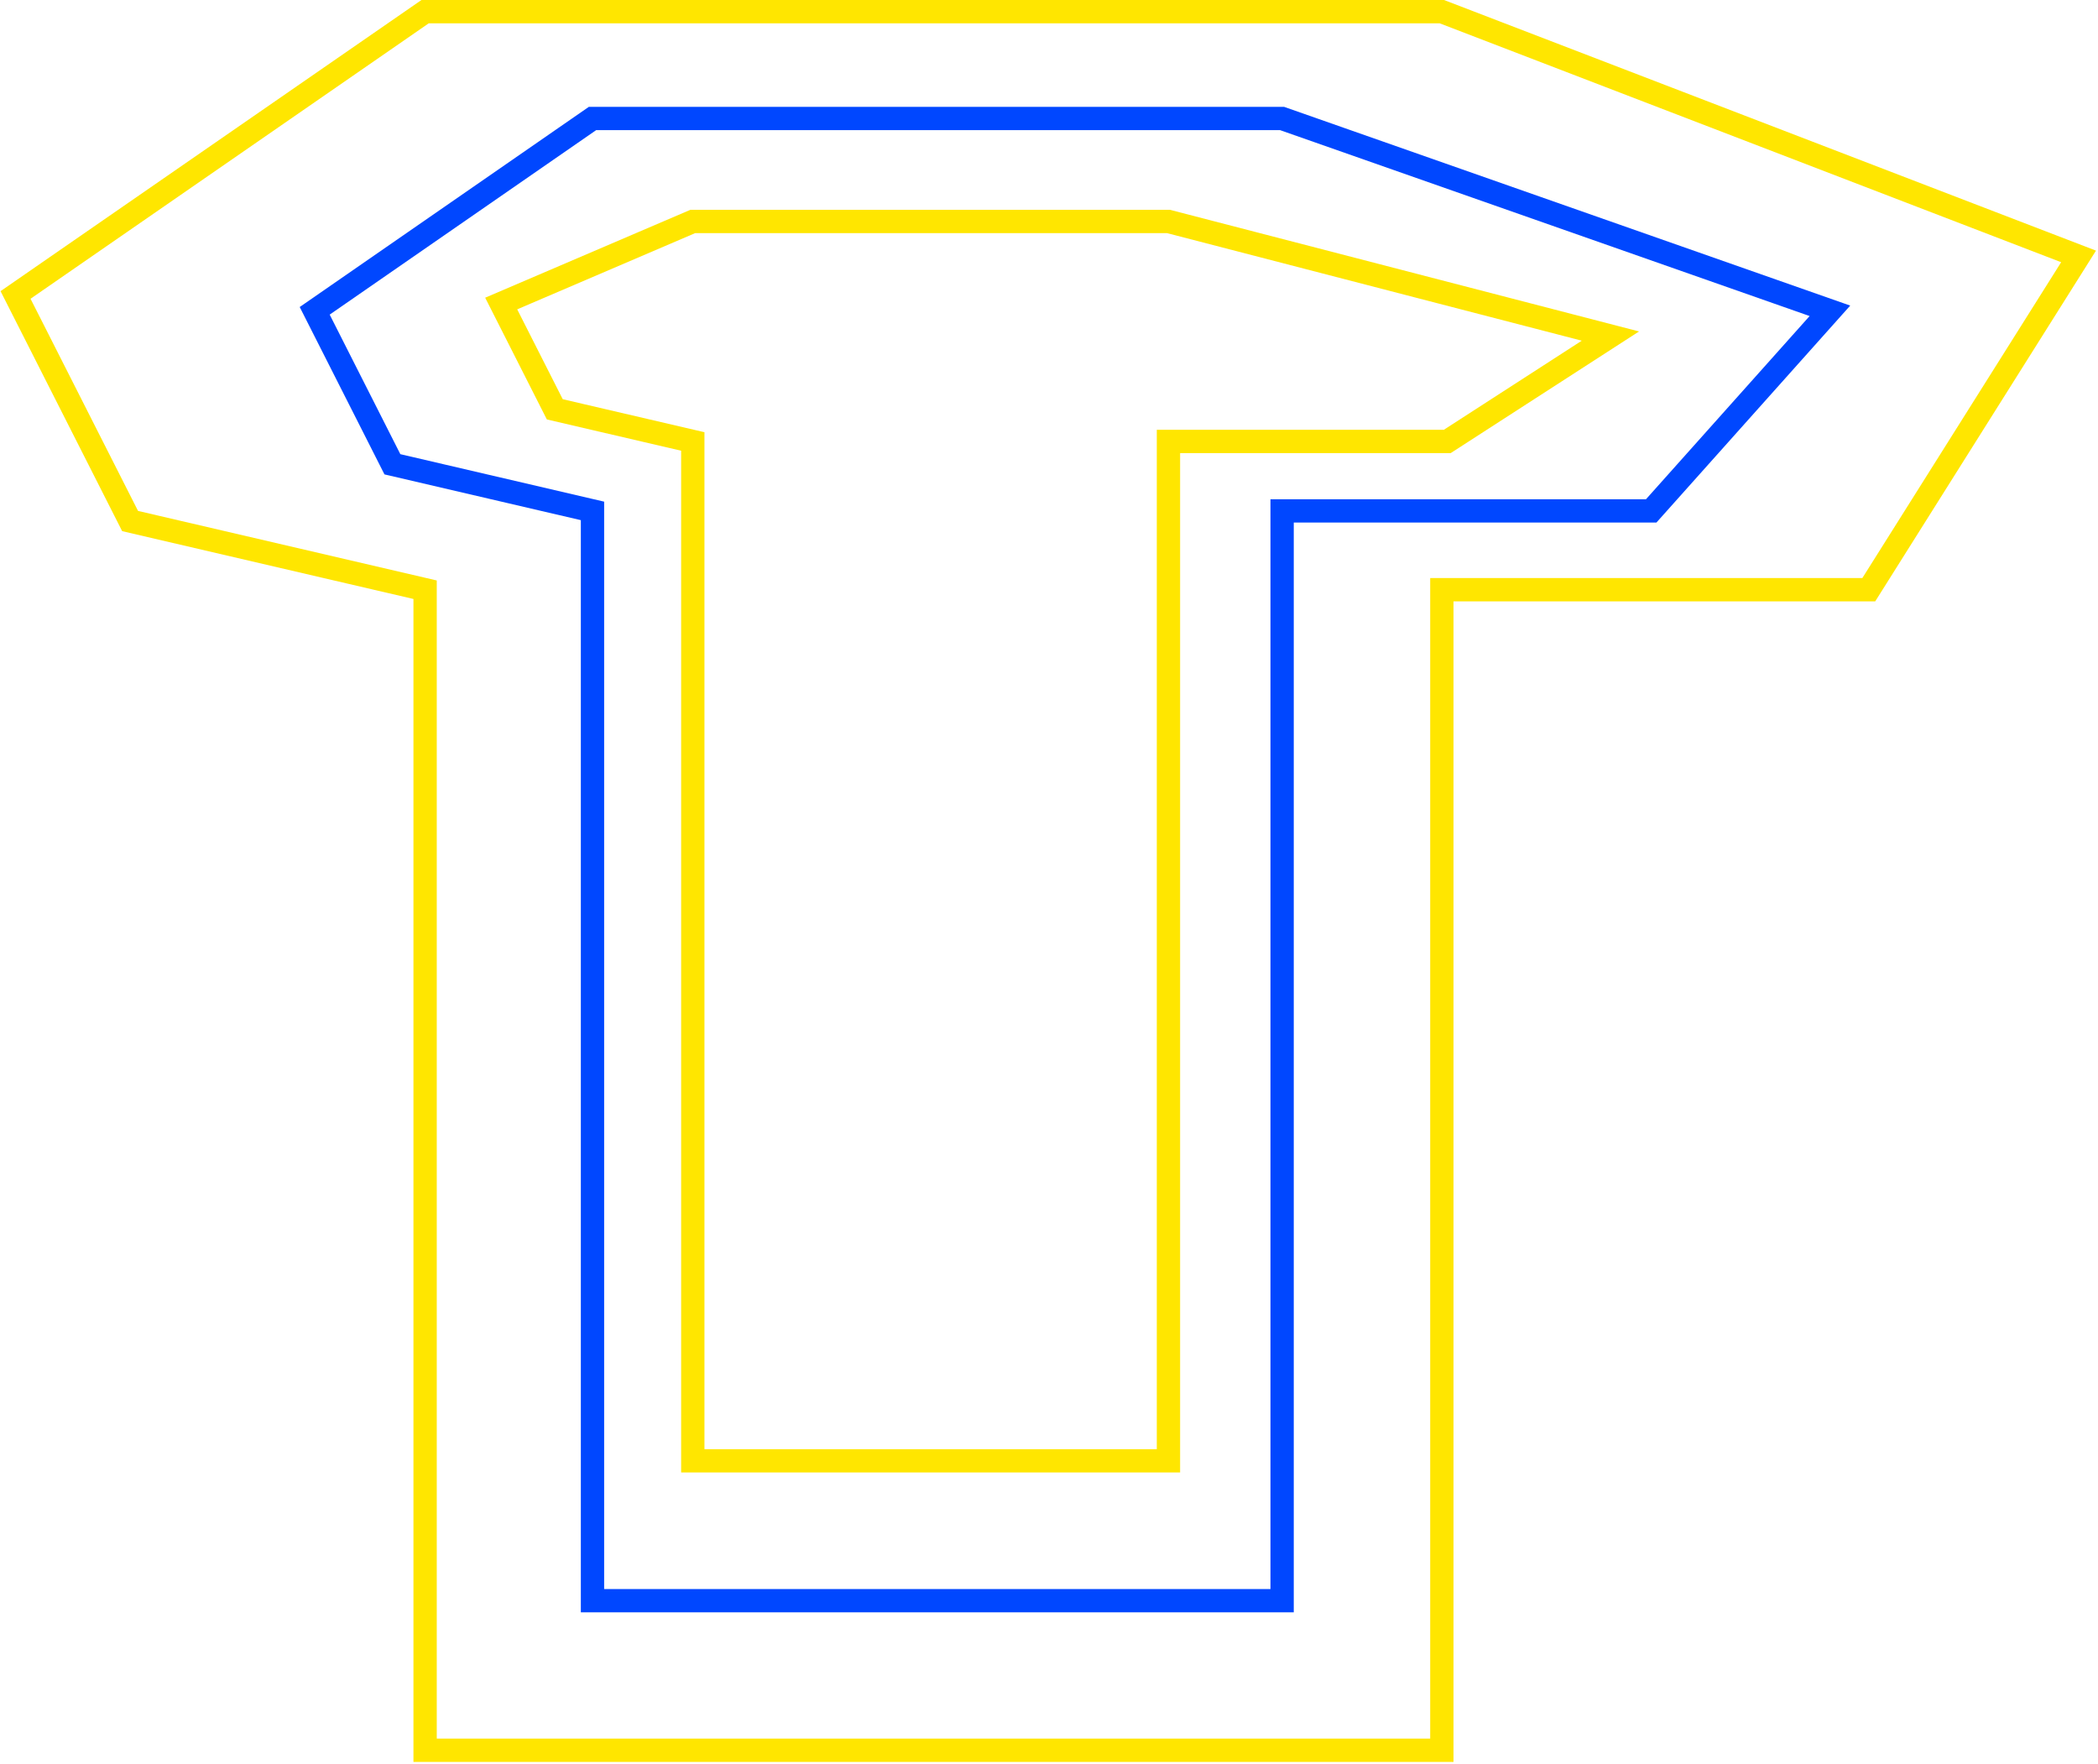 <svg width="540" height="454" viewBox="0 0 540 454" fill="none" xmlns="http://www.w3.org/2000/svg">
<g id="testForm">
<path id="center" d="M152.5 412V131.5L101 119.5L81 80L152.5 30.5H330L471 80L425 131.5H330V412H152.5Z" stroke="#0047FF" stroke-width="6"/>
<path id="interior" d="M178.317 376V113.628L142.795 105.355L129 78.124L178.317 57H300.746L414.5 86.5L372.5 113.628H300.746V376H178.317Z" stroke="#FFE600" stroke-width="6"/>
<path id="exterior" d="M109.417 450.5V151.786L33.487 134.109L4 75.92L109.417 3H371.115L535 66L481 151.786H371.115V450.5H109.417Z" stroke="#FFE600" stroke-width="6"/>
</g>
</svg>
